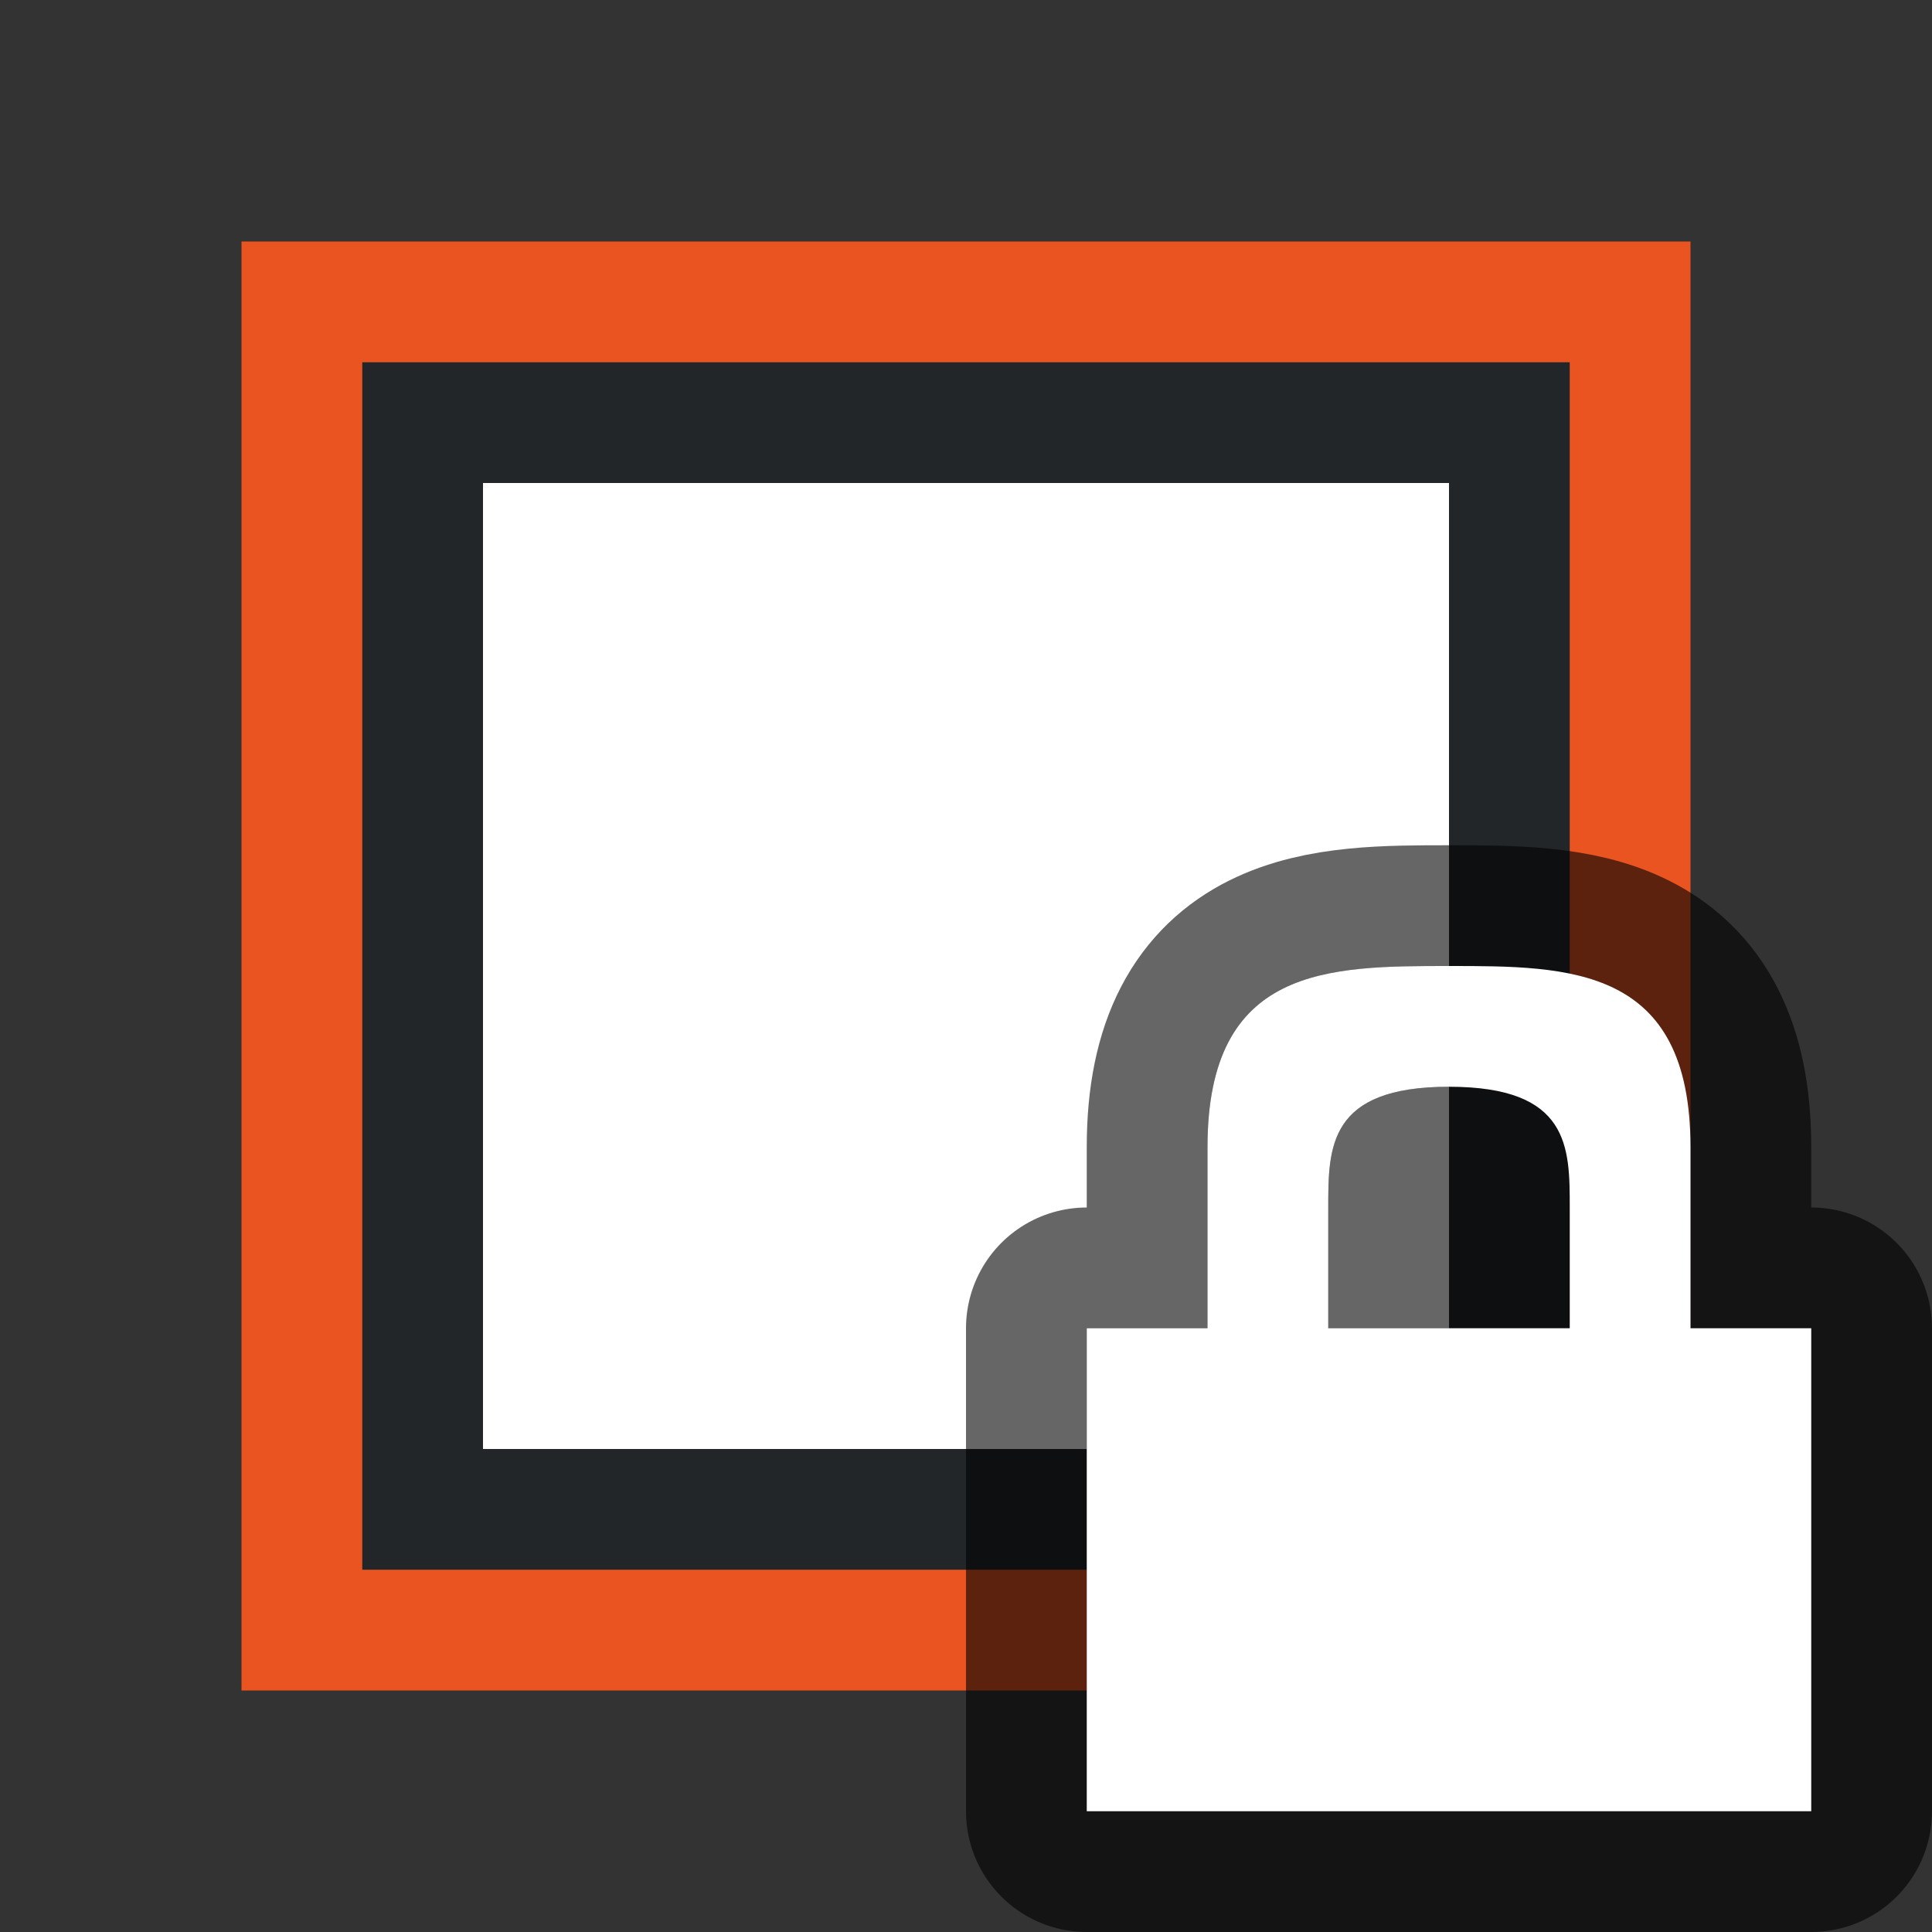 <?xml version="1.0" encoding="UTF-8" standalone="no"?>
<svg
   xmlns:dc="http://purl.org/dc/elements/1.1/"
   xmlns:cc="http://creativecommons.org/ns#"
   xmlns:rdf="http://www.w3.org/1999/02/22-rdf-syntax-ns#"
   xmlns:svg="http://www.w3.org/2000/svg"
   xmlns="http://www.w3.org/2000/svg"
   xmlns:sodipodi="http://sodipodi.sourceforge.net/DTD/sodipodi-0.dtd"
   xmlns:inkscape="http://www.inkscape.org/namespaces/inkscape"
   viewBox="0 0 16 16"
   version="1.1"
   id="svg4"
   sodipodi:docname="sc_snapframe.svg"
   inkscape:version="0.92.5 (2060ec1f9f, 2020-04-08)"
   inkscape:export-filename="/home/jupiter007/Libreoffice yaru theme fullcolor/build/cmd/sc_snapframe.png"
   inkscape:export-xdpi="95"
   inkscape:export-ydpi="95"><rect x="0" y="0" width="16" height="16" fill="#333333" stroke="none"/>
<defs
   id="defs8" />
<sodipodi:namedview
   pagecolor="#ffffff"
   bordercolor="#666666"
   borderopacity="1"
   objecttolerance="10"
   gridtolerance="10"
   guidetolerance="10"
   inkscape:pageopacity="0"
   inkscape:pageshadow="2"
   inkscape:window-width="1920"
   inkscape:window-height="1011"
   id="namedview6"
   showgrid="false"
   inkscape:zoom="14.75"
   inkscape:cx="0.44067797"
   inkscape:cy="8"
   inkscape:window-x="0"
   inkscape:window-y="32"
   inkscape:window-maximized="1"
   inkscape:current-layer="svg4" />
/&gt;<path
   inkscape:connector-curvature="0"
   style="fill:#232629"
   d="M 3,3 V 13 H 13 V 3 Z m 1,1 H 12 V 12 H 4 Z"
   id="path2" />
<path
   inkscape:connector-curvature="0"
   style="fill:#e95420"
   d="M 2,2 V 14 H 12 14 v -2 -5 -5 z m 1,1 H 13 V 13 H 3 Z"
   id="path4" />
<rect
   style="opacity:1;fill:#ffffff;fill-opacity:1;stroke:none;stroke-width:2;stroke-linecap:round;stroke-linejoin:round;stroke-miterlimit:4;stroke-dasharray:none;stroke-opacity:1"
   id="rect824"
   width="8"
   height="8"
   x="4"
   y="4" />
<path
   sodipodi:nodetypes="cccccccccccccccc"
   style="opacity:0.6;fill:#000000;stroke:#000000;stroke-width:2;stroke-linejoin:round;stroke-miterlimit:4;stroke-dasharray:none"
   inkscape:connector-curvature="0"
   id="path847"
   d="m 12,8 c -1,0 -2,0 -2,1.5 V 11 H 9 v 4 h 6 V 11 H 14 V 9.5 C 14,8 13,8 12,8 Z M 12,9 c 1,0 1,0.5 1,1 v 1 h -2 v -1 c 0,-0.5 0,-1 1,-1 z" />
<path
   d="m 12,8 c -1,0 -2,0 -2,1.5 V 11 H 9 v 4 h 6 V 11 H 14 V 9.5 C 14,8 13,8 12,8 Z M 12,9 c 1,0 1,0.5 1,1 v 1 h -2 v -1 c 0,-0.5 0,-1 1,-1 z"
   id="path2-8"
   inkscape:connector-curvature="0"
   style="fill:#ffffff"
   sodipodi:nodetypes="cccccccccccccccc" />
</svg>
